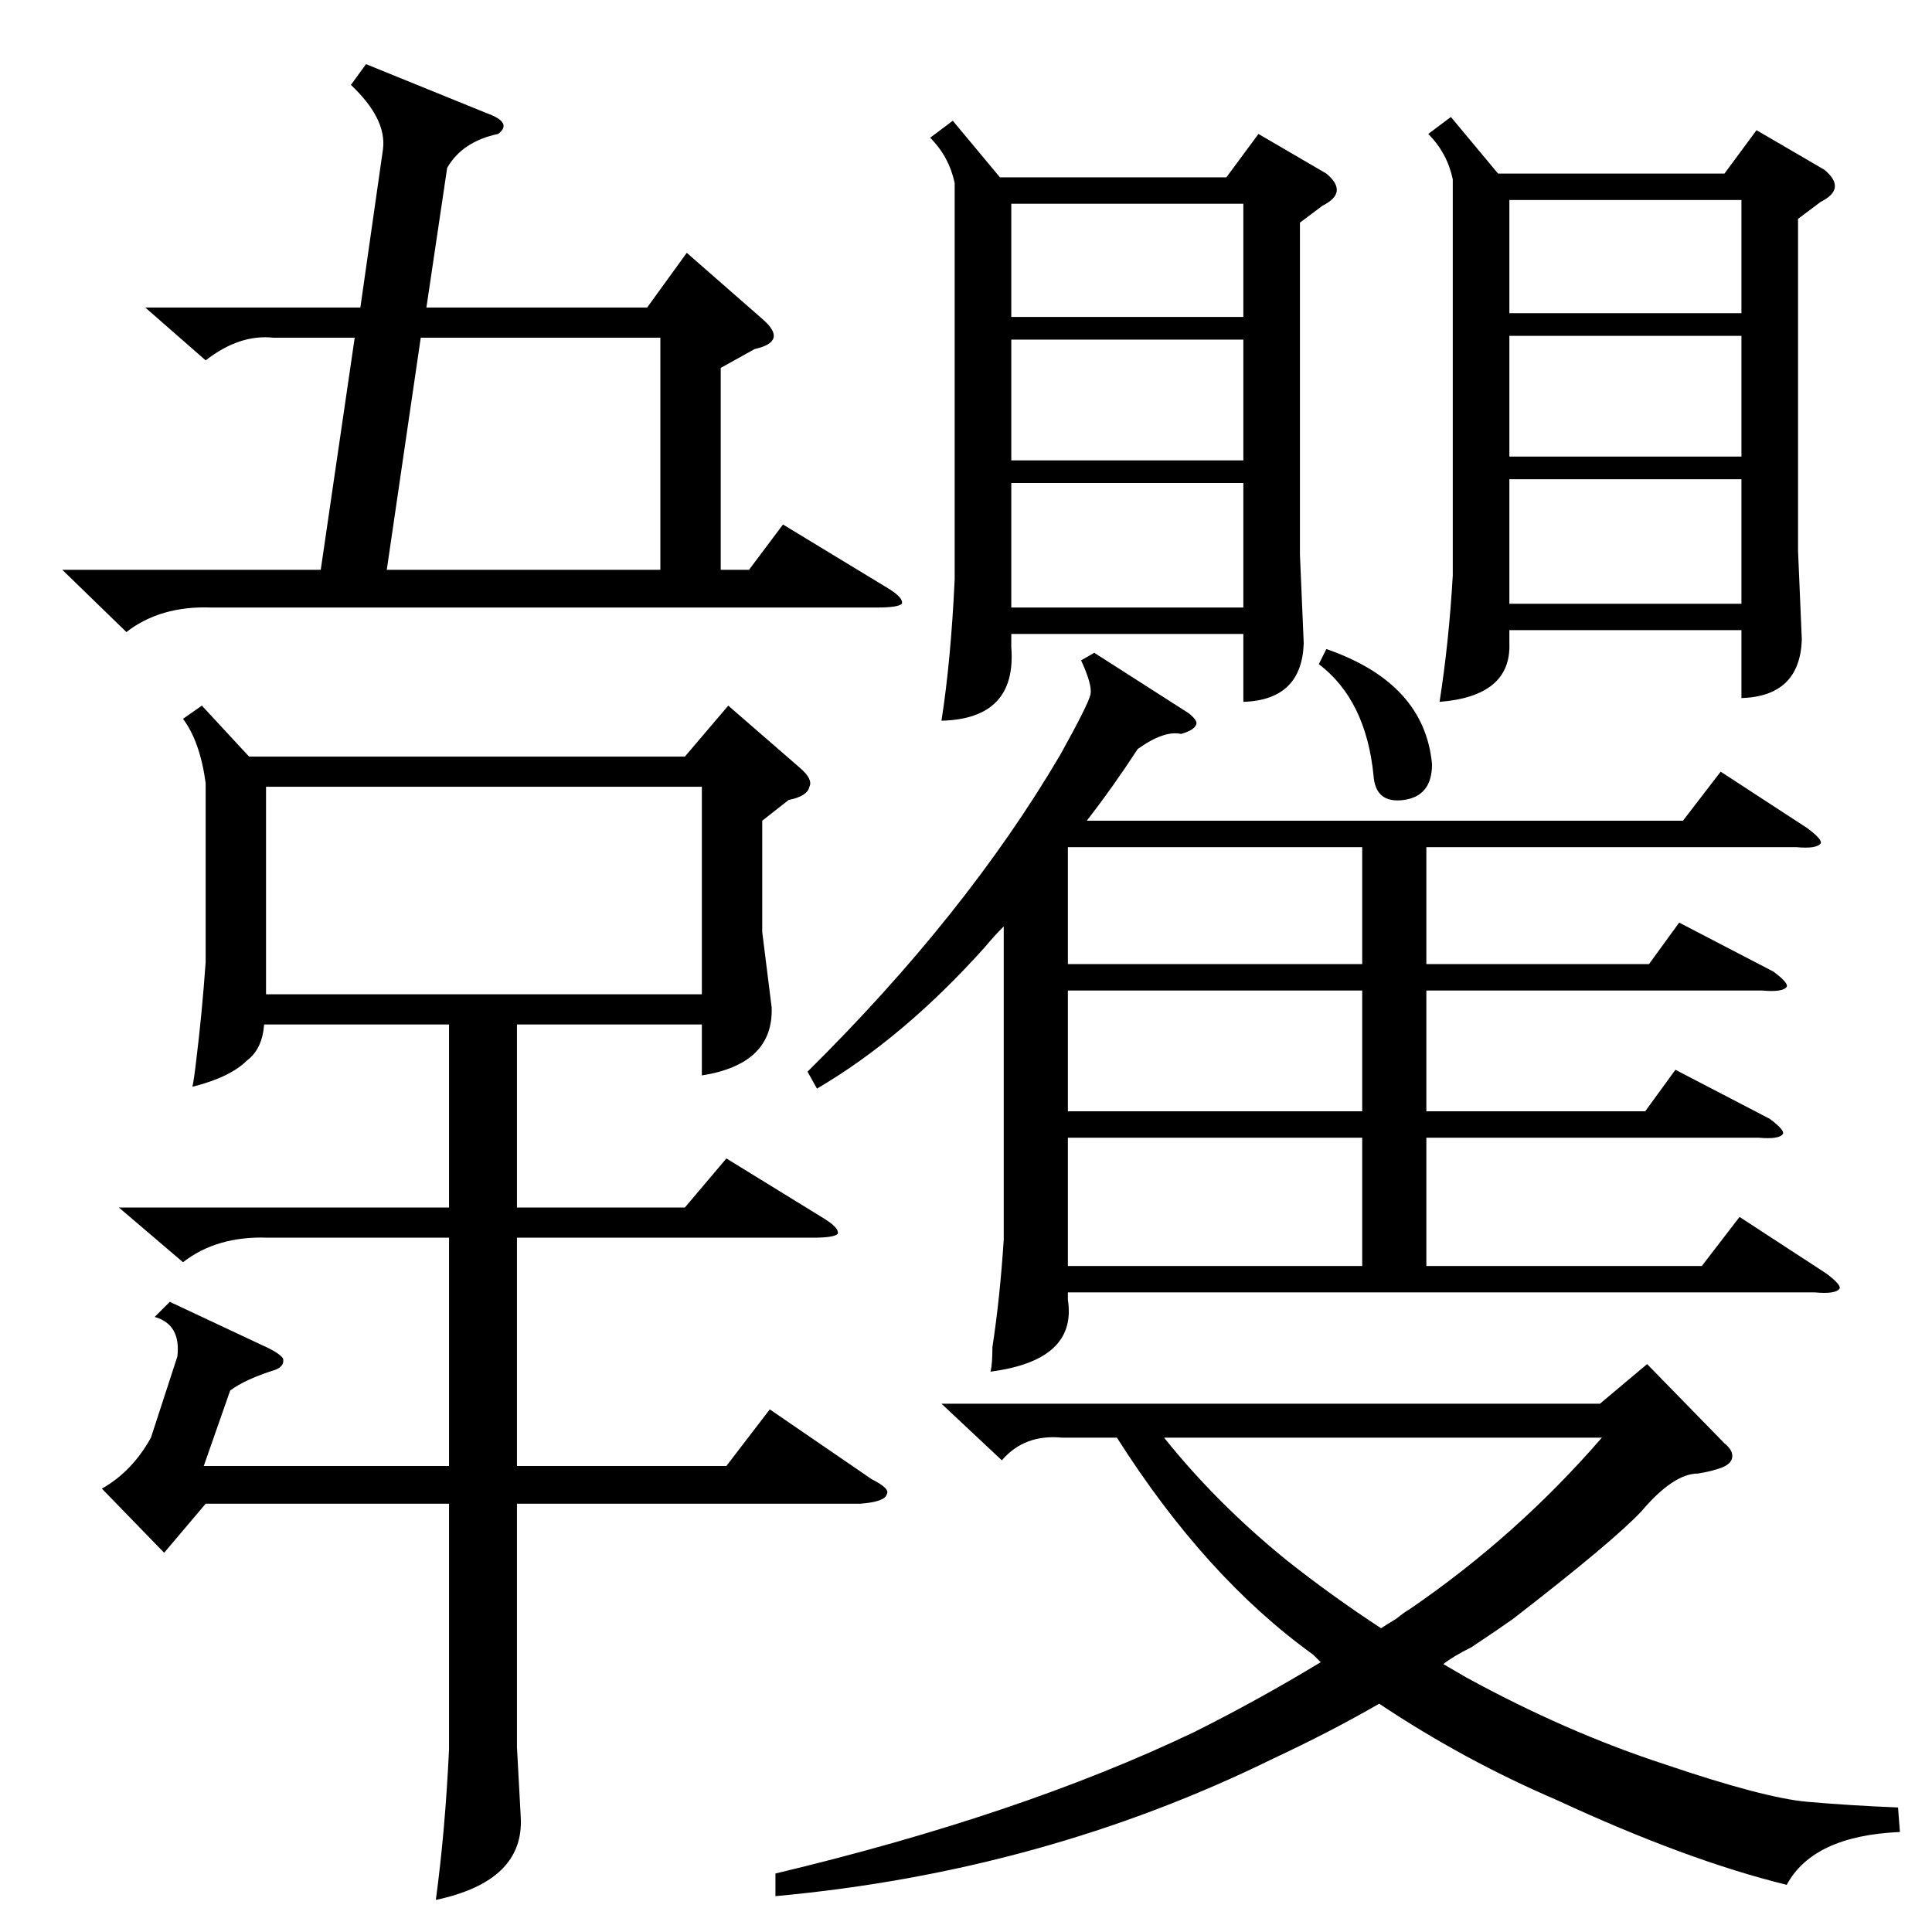 <?xml version="1.0" standalone="no"?>
<!DOCTYPE svg PUBLIC "-//W3C//DTD SVG 1.1//EN" "http://www.w3.org/Graphics/SVG/1.1/DTD/svg11.dtd" >
<svg xmlns="http://www.w3.org/2000/svg" xmlns:xlink="http://www.w3.org/1999/xlink" version="1.1" viewBox="0 -205 1024 1024">
  <g transform="matrix(1 0 0 -1 0 819)">
   <path fill="currentColor"
d="M107 650l25 -27h231l23 27l38 -33q7 -6 5 -10q-1 -5 -11 -7l-14 -11v-59l5 -40q1 -30 -37 -36v27h-98v-97h89l22 26l52 -32q8 -5 7 -8q-2 -2 -13 -2h-157v-121h111l23 30l54 -37q10 -5 8 -8q-1 -4 -14 -5h-182v-129l2 -37q2 -34 -45 -44q5 37 7 80v130h-129l-22 -26
l-33 34q16 9 26 27l14 43q2 17 -12 21l8 8l49 -23q9 -4 11 -7q1 -4 -4 -6q-16 -5 -24 -11l-14 -40h130v121h-96q-27 1 -45 -13l-34 29h175v97h-98q-1 -13 -9 -19q-9 -9 -29 -14q1 5 2 14q3 24 5 52v95q-3 22 -12 34zM580 678l50 -32q5 -4 4 -6q-1 -3 -8 -5q-9 2 -23 -8
q-13 -20 -27 -38h316l20 26l46 -30q8 -6 7 -8q-2 -3 -13 -2h-196v-62h118l16 22l50 -26q8 -6 7 -8q-2 -3 -13 -2h-178v-64h116l16 22l50 -26q8 -6 7 -8q-2 -3 -13 -2h-176v-68h146l20 26l46 -30q8 -6 7 -8q-2 -3 -13 -2h-396v-4q5 -32 -41 -38q1 4 1 13q4 26 6 57v166
q-5 -5 -10 -11q-43 -48 -89 -75l-5 9q84 83 134 168q15 27 16 32t-5 18zM909 245q-3 -1 -9 -2q-13 0 -30 -20q-15 -16 -68 -57q-7 -5 -22 -15q-10 -5 -15 -9l12 -7q53 -29 105 -46q53 -18 76 -20t48 -3l1 -13q-46 -2 -60 -28q-53 13 -122 45q-49 21 -94 51q-26 -15 -56 -29
q-122 -60 -264 -73v12q130 31 222 75q34 17 67 37l-4 4q-57 41 -104 115h-29q-20 2 -32 -12l-32 30h349l25 21l41 -42q5 -4 4 -8t-9 -6zM505 960l25 -30h120l17 23l36 -21q12 -10 -2 -17l-12 -9v-176l2 -47q-1 -30 -32 -31v36h-123v-7q3 -38 -37 -39q5 32 7 75v210
q-3 14 -13 24zM769 962l25 -30h120l17 23l36 -21q12 -10 -2 -17l-12 -9v-176l2 -47q-1 -30 -32 -31v36h-123v-7q1 -28 -37 -31q5 32 7 67v210q-3 14 -13 24zM145 845q-18 2 -36 -12l-32 28h114l12 84q2 16 -17 34l8 11l64 -26q14 -5 6 -11q-19 -4 -27 -18l-11 -74h117l21 29
l40 -35q7 -6 6 -10t-10 -6l-18 -10v-107h15l18 24l56 -34q8 -5 7 -8q-2 -2 -13 -2h-353q-27 1 -45 -13l-34 33h137l18 123h-43zM141 497h231v110h-231v-110zM205 722h145v123h-127zM849 262h-232q28 -35 65 -65q24 -19 50 -36q3 2 8 5q5 4 7 5q57 39 102 91zM566 421v-68
h156v68h-156zM722 499h-156v-64h156v64zM722 575h-156v-1v-61h156v62zM659 768h-123v-66h123v66zM923 770h-123v-66h123v66zM659 844h-123v-64h123v64zM923 846h-123v-64h123v64zM800 858h123v60h-123v-60zM536 856h123v60h-123v-60zM703 680q52 -18 56 -61q0 -17 -15 -19
t-16 13q-4 40 -29 59z" />
  </g>

</svg>
